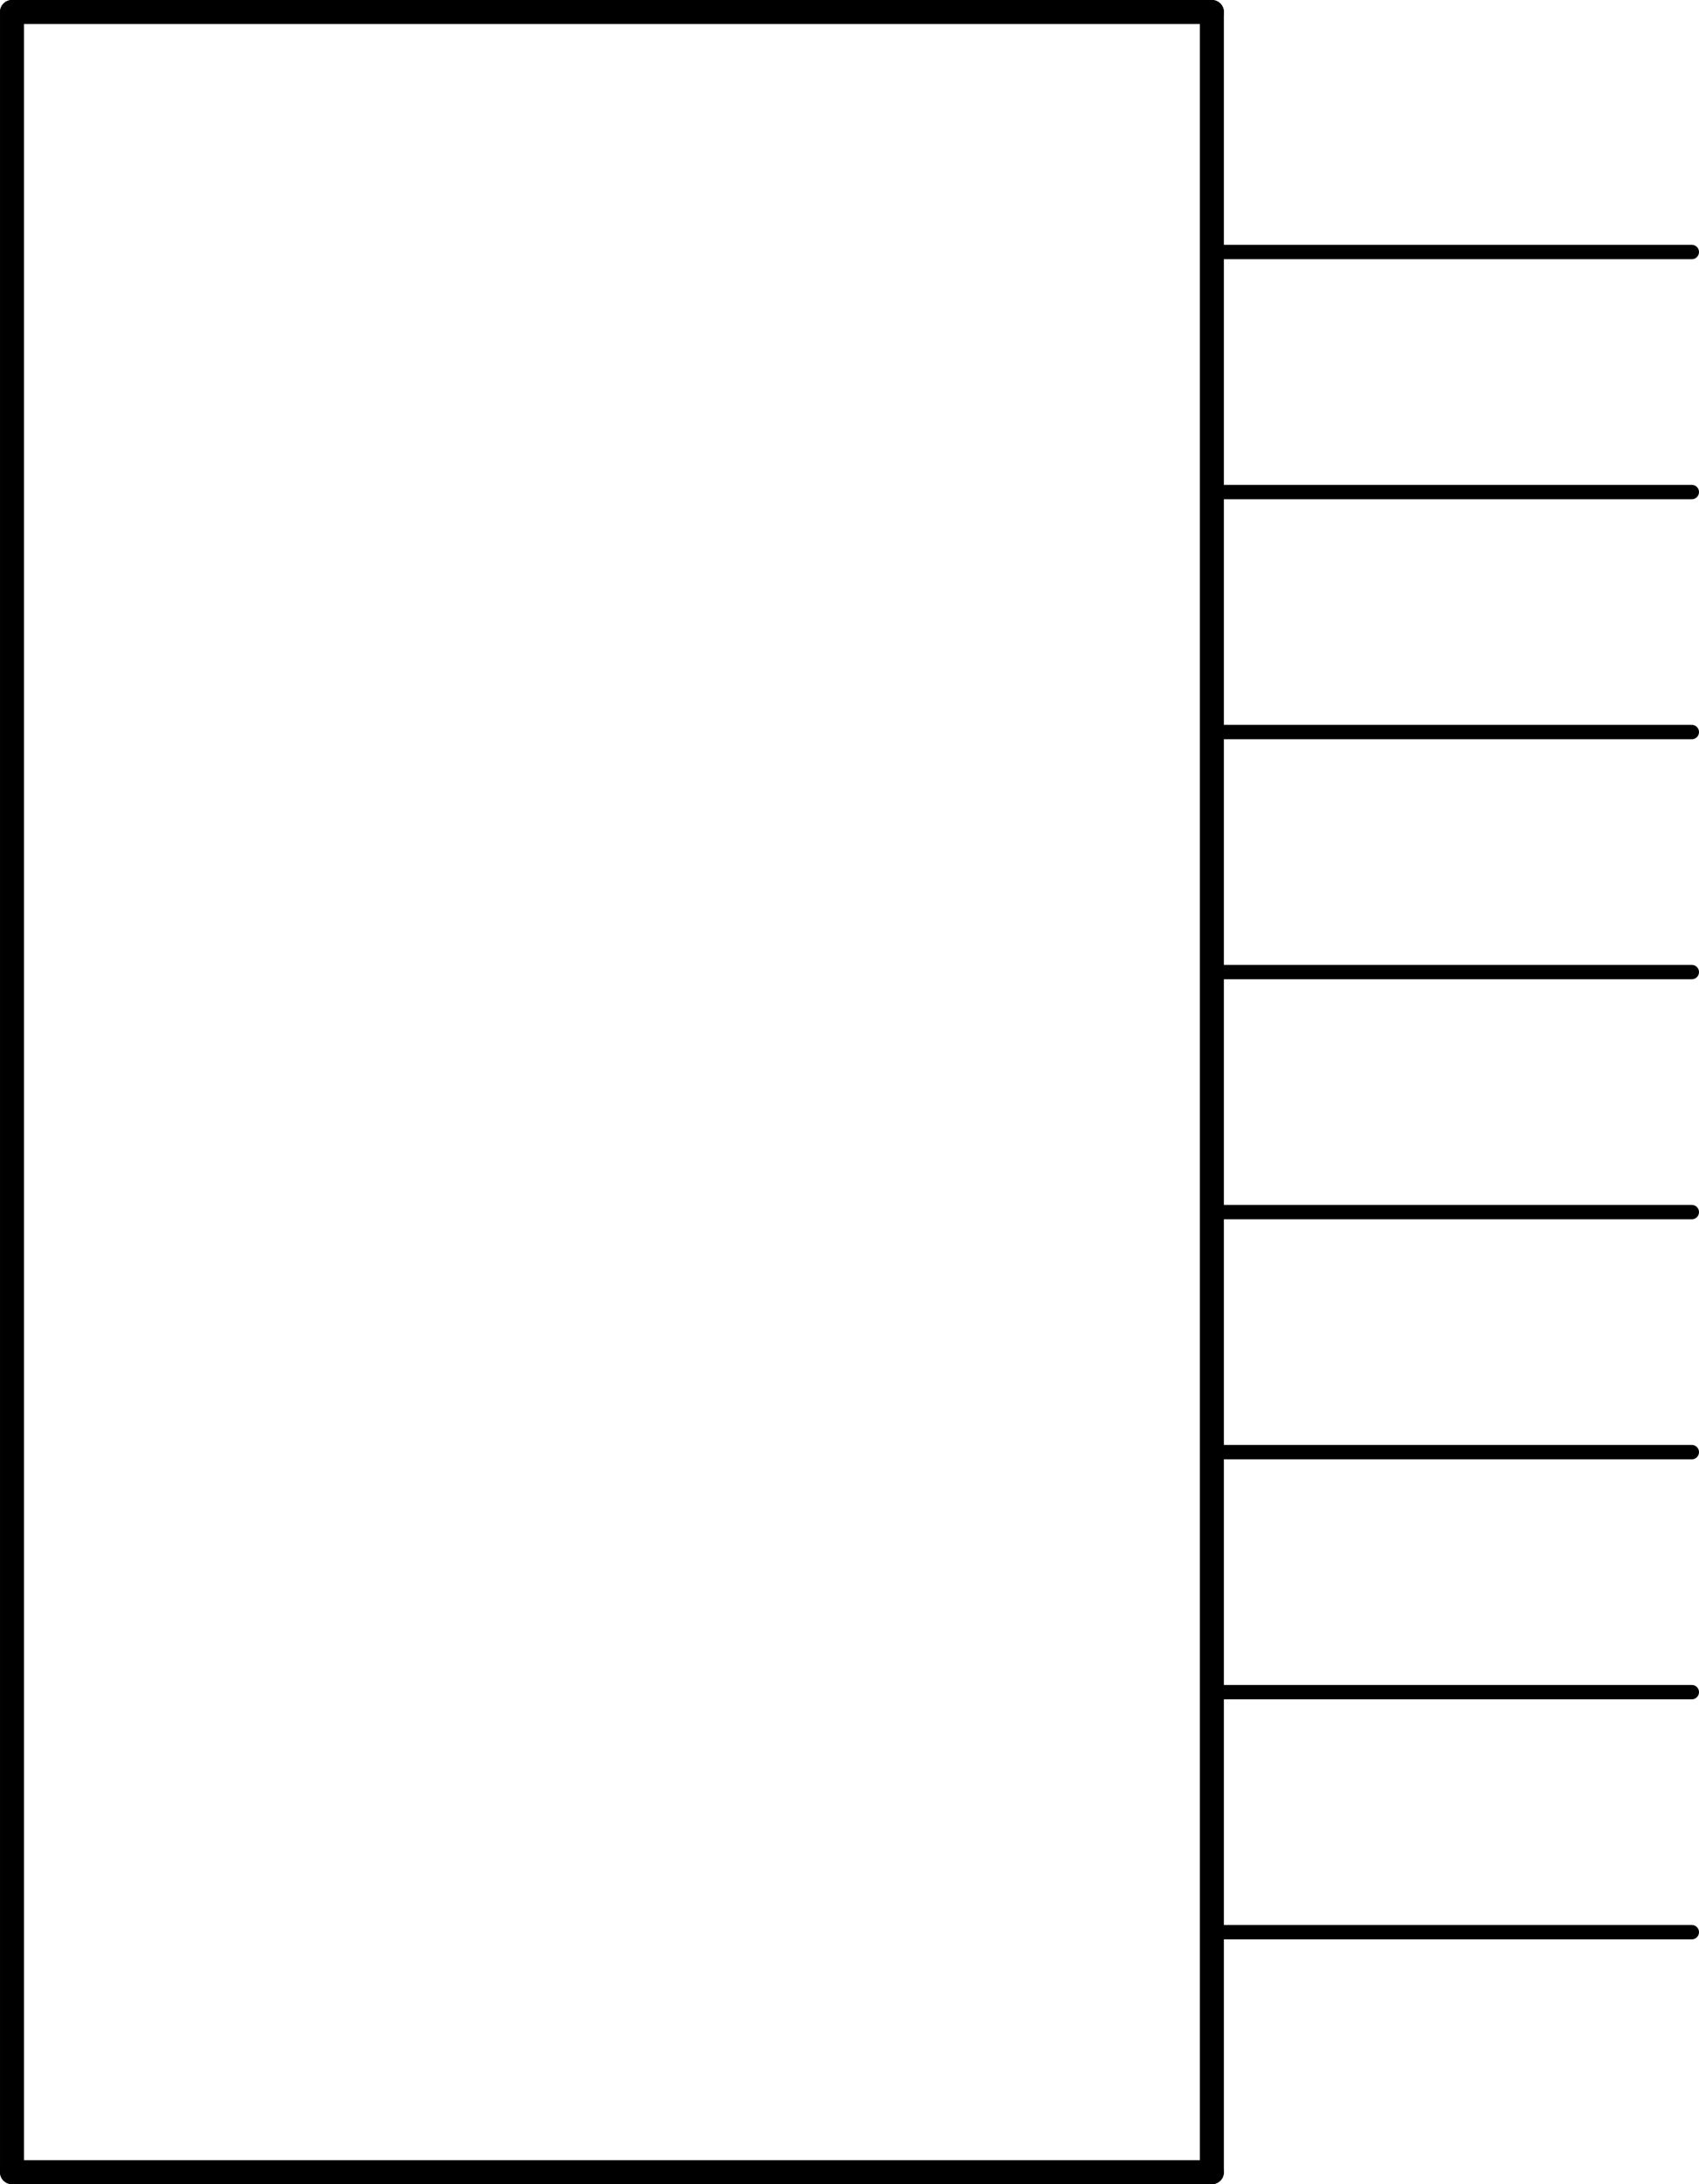 <?xml version='1.0' encoding='UTF-8' standalone='no'?>
<!-- Created with Fritzing (http://www.fritzing.org/) -->
<svg xmlns:svg='http://www.w3.org/2000/svg' xmlns='http://www.w3.org/2000/svg' version='1.2' baseProfile='tiny' x='0in' y='0in' width='0.708in' height='0.91in' viewBox='0 0 17.983 23.114' >
<g id='schematic'>
<line class='other' x1='12.827' y1='0.127' x2='12.827' y2='22.987' stroke='#000000' stroke-width='0.254' stroke-linecap='round'/>
<line class='other' x1='12.827' y1='22.987' x2='0.127' y2='22.987' stroke='#000000' stroke-width='0.254' stroke-linecap='round'/>
<line class='other' x1='0.127' y1='22.987' x2='0.127' y2='0.127' stroke='#000000' stroke-width='0.254' stroke-linecap='round'/>
<line class='other' x1='0.127' y1='0.127' x2='12.827' y2='0.127' stroke='#000000' stroke-width='0.254' stroke-linecap='round'/>
<line class='pin' id='connector0pin' connectorname='CD/DAT3' x1='17.907' y1='17.907' x2='12.827' y2='17.907' stroke='#000000' stroke-width='0.152' stroke-linecap='round'/>
<rect class='terminal' id='connector0terminal' x='17.907' y='17.907' width='0' height='0' stroke='none' stroke-width='0' fill='none'/>
<line class='pin' id='connector1pin' connectorname='CMD' x1='17.907' y1='15.367' x2='12.827' y2='15.367' stroke='#000000' stroke-width='0.152' stroke-linecap='round'/>
<rect class='terminal' id='connector1terminal' x='17.907' y='15.367' width='0' height='0' stroke='none' stroke-width='0' fill='none'/>
<line class='pin' id='connector2pin' connectorname='GND' x1='17.907' y1='12.827' x2='12.827' y2='12.827' stroke='#000000' stroke-width='0.152' stroke-linecap='round'/>
<rect class='terminal' id='connector2terminal' x='17.907' y='12.827' width='0' height='0' stroke='none' stroke-width='0' fill='none'/>
<line class='pin' id='connector3pin' connectorname='VDD' x1='17.907' y1='10.287' x2='12.827' y2='10.287' stroke='#000000' stroke-width='0.152' stroke-linecap='round'/>
<rect class='terminal' id='connector3terminal' x='17.907' y='10.287' width='0' height='0' stroke='none' stroke-width='0' fill='none'/>
<line class='pin' id='connector4pin' connectorname='CLK' x1='17.907' y1='7.747' x2='12.827' y2='7.747' stroke='#000000' stroke-width='0.152' stroke-linecap='round'/>
<rect class='terminal' id='connector4terminal' x='17.907' y='7.747' width='0' height='0' stroke='none' stroke-width='0' fill='none'/>
<line class='pin' id='connector5pin' connectorname='DAT0' x1='17.907' y1='5.207' x2='12.827' y2='5.207' stroke='#000000' stroke-width='0.152' stroke-linecap='round'/>
<rect class='terminal' id='connector5terminal' x='17.907' y='5.207' width='0' height='0' stroke='none' stroke-width='0' fill='none'/>
<line class='pin' id='connector6pin' connectorname='DAT1' x1='17.907' y1='2.667' x2='12.827' y2='2.667' stroke='#000000' stroke-width='0.152' stroke-linecap='round'/>
<rect class='terminal' id='connector6terminal' x='17.907' y='2.667' width='0' height='0' stroke='none' stroke-width='0' fill='none'/>
<line class='pin' id='connector7pin' connectorname='DAT2' x1='17.907' y1='20.447' x2='12.827' y2='20.447' stroke='#000000' stroke-width='0.152' stroke-linecap='round'/>
<rect class='terminal' id='connector7terminal' x='17.907' y='20.447' width='0' height='0' stroke='none' stroke-width='0' fill='none'/>
</g>
</svg>